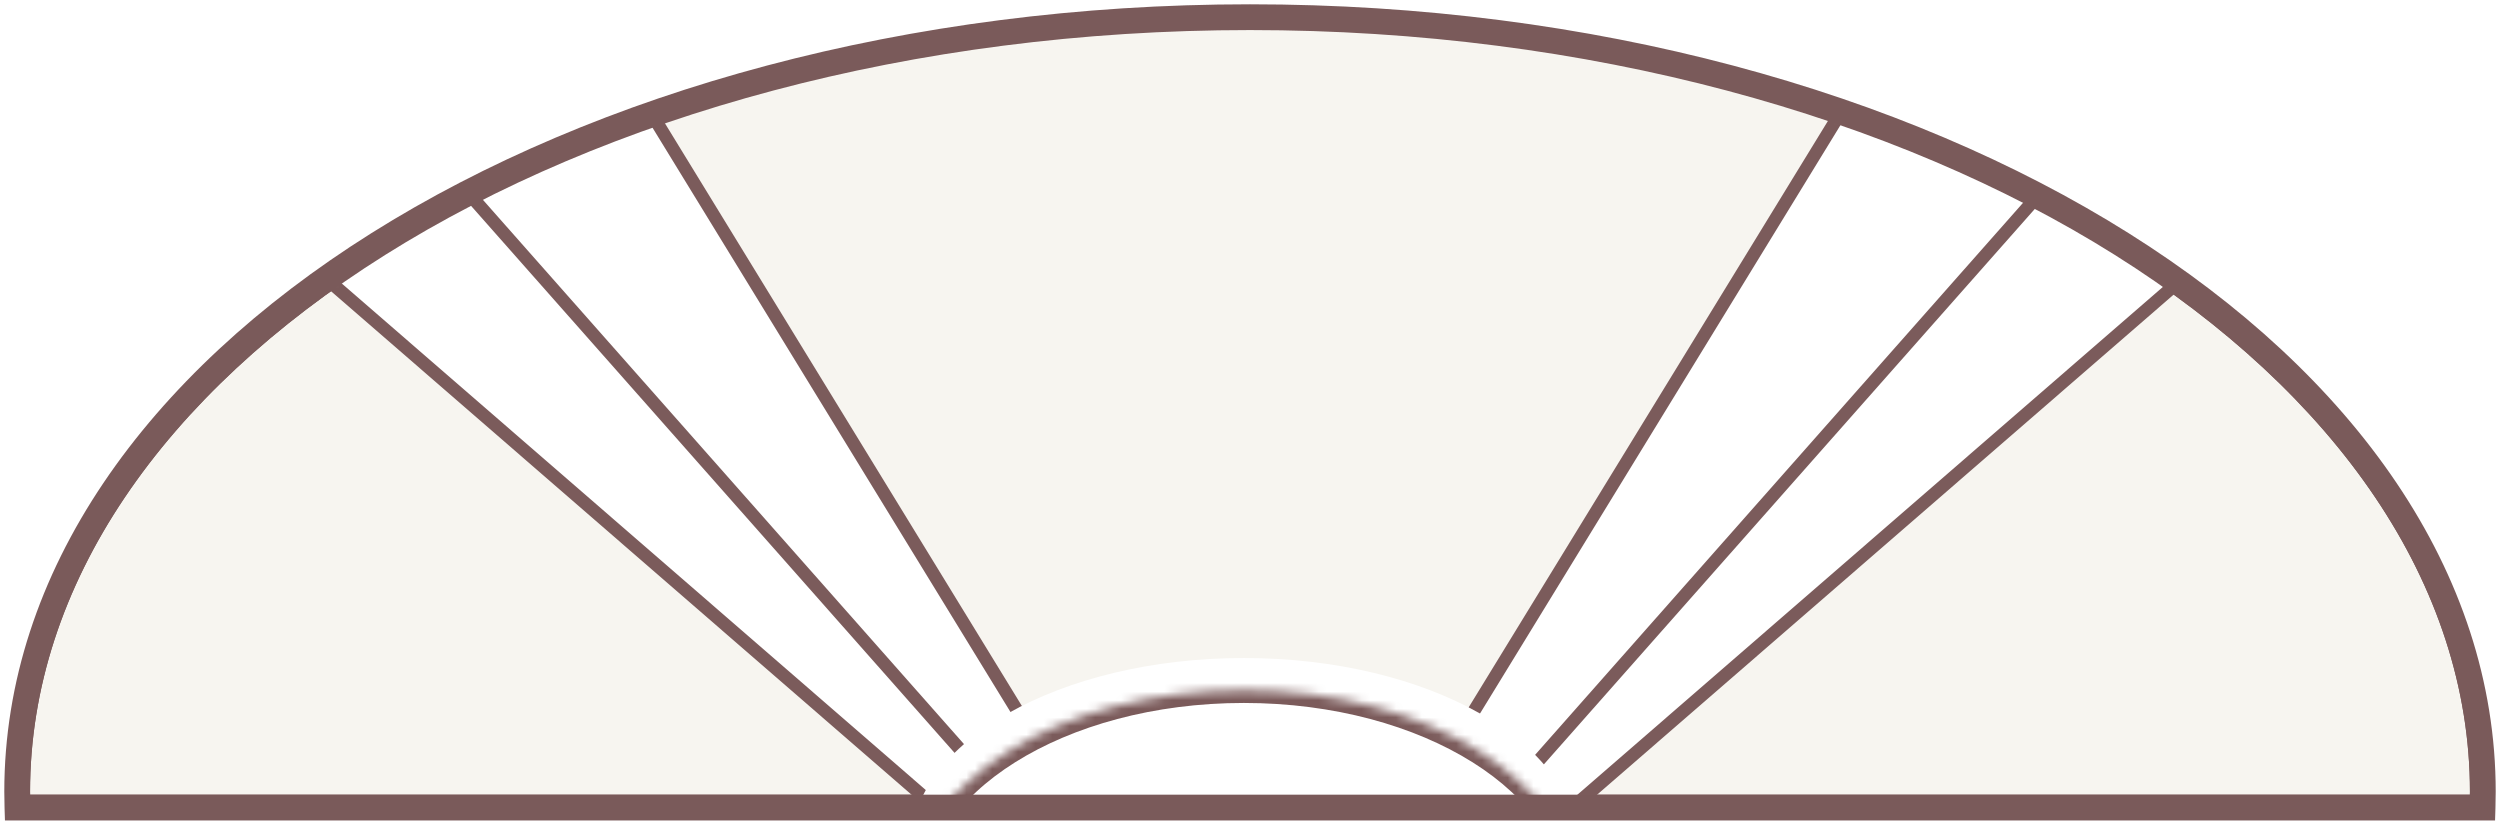 <svg width="100%" height="100%" viewBox="0 0 291 96" fill="none" xmlns="http://www.w3.org/2000/svg">
<mask id="path-1-outside-1_68_1155" maskUnits="userSpaceOnUse" x="0" y="0" width="291" height="96" fill="black">
<rect fill="white" width="291" height="96"/>
<path fill-rule="evenodd" clip-rule="evenodd" d="M288.971 94C288.99 93.388 289 92.775 289 92.16C289 42.366 224.753 2 145.5 2C66.247 2 2 42.366 2 92.16C2 92.775 2.01 93.388 2.029 94H288.971Z"/>
</mask>
<path fill-rule="evenodd" clip-rule="evenodd" d="M288.971 94C288.99 93.388 289 92.775 289 92.16C289 42.366 224.753 2 145.5 2C66.247 2 2 42.366 2 92.16C2 92.775 2.01 93.388 2.029 94H288.971Z" fill="#F7F5F0"/>
<path d="M288.971 94V95.5H290.424L290.47 94.048L288.971 94ZM2.029 94L0.53 94.048L0.576 95.5H2.029V94ZM287.5 92.16C287.5 92.759 287.49 93.356 287.471 93.952L290.47 94.048C290.49 93.42 290.5 92.791 290.5 92.16H287.5ZM145.5 3.5C184.889 3.5 220.478 13.534 246.172 29.677C271.886 45.833 287.5 67.963 287.5 92.16H290.5C290.5 66.563 273.99 43.613 247.768 27.137C221.525 10.649 185.364 0.5 145.5 0.5V3.5ZM3.5 92.16C3.5 67.963 19.114 45.833 44.828 29.677C70.522 13.534 106.111 3.5 145.5 3.5V0.5C105.636 0.5 69.475 10.649 43.232 27.137C17.01 43.613 0.5 66.563 0.5 92.16H3.5ZM3.529 93.952C3.51 93.356 3.5 92.759 3.5 92.16H0.5C0.5 92.791 0.51 93.42 0.53 94.048L3.529 93.952ZM2.029 95.5H288.971V92.5H2.029V95.5Z" fill="#7A5A5A" mask="url(#path-1-outside-1_68_1155)"/>
<mask id="mask0_68_1155" style="mask-type:alpha" maskUnits="userSpaceOnUse" x="2" y="2" width="287" height="92">
<mask id="path-3-inside-2_68_1155" fill="white">
<path fill-rule="evenodd" clip-rule="evenodd" d="M288.971 94C288.99 93.388 289 92.775 289 92.16C289 42.366 224.753 2 145.5 2C66.247 2 2 42.366 2 92.16C2 92.775 2.01 93.388 2.029 94H288.971Z"/>
</mask>
<path fill-rule="evenodd" clip-rule="evenodd" d="M288.971 94C288.99 93.388 289 92.775 289 92.16C289 42.366 224.753 2 145.5 2C66.247 2 2 42.366 2 92.16C2 92.775 2.01 93.388 2.029 94H288.971Z" fill="white"/>
<path d="M288.971 94V95.5H290.424L290.47 94.048L288.971 94ZM2.029 94L0.53 94.048L0.576 95.5H2.029V94ZM287.5 92.16C287.5 92.759 287.49 93.356 287.471 93.952L290.47 94.048C290.49 93.42 290.5 92.791 290.5 92.16H287.5ZM145.5 3.5C184.889 3.5 220.478 13.534 246.172 29.677C271.886 45.833 287.5 67.963 287.5 92.16H290.5C290.5 66.563 273.99 43.613 247.768 27.137C221.525 10.649 185.364 0.5 145.5 0.5V3.5ZM3.5 92.16C3.5 67.963 19.114 45.833 44.828 29.677C70.522 13.534 106.111 3.5 145.5 3.5V0.5C105.636 0.5 69.475 10.649 43.232 27.137C17.01 43.613 0.5 66.563 0.5 92.16H3.5ZM3.529 93.952C3.51 93.356 3.5 92.759 3.5 92.16H0.5C0.5 92.791 0.51 93.42 0.53 94.048L3.529 93.952ZM2.029 95.5H288.971V92.5H2.029V95.5Z" fill="#7A5A5A" mask="url(#path-3-inside-2_68_1155)"/>
</mask>
<g mask="url(#mask0_68_1155)">
<path d="M299.875 -7.343L146 126.117L-7.875 -7.343L299.875 -7.343Z" fill="white" stroke="#7A5A5A" stroke-width="1.5"/>
<path d="M283.618 -29.722L146 125.977L8.382 -29.722L283.618 -29.722Z" fill="white" stroke="#7A5A5A" stroke-width="1.5"/>
<path d="M244.202 -35.79L145 126.133L45.798 -35.79H244.202Z" fill="#F7F5F0" stroke="#7A5A5A" stroke-width="1.5"/>
<path fill-rule="evenodd" clip-rule="evenodd" d="M183.56 98.972C183.565 98.823 183.568 98.674 183.568 98.525C183.568 86.412 166.203 76.594 144.784 76.594C123.364 76.594 106 86.412 106 98.525C106 98.674 106.003 98.823 106.008 98.972H183.56Z" fill="white"/>
<mask id="path-9-inside-3_68_1155" fill="white">
<path fill-rule="evenodd" clip-rule="evenodd" d="M183.56 105.189C183.565 105.024 183.568 104.858 183.568 104.692C183.568 91.234 166.203 80.324 144.784 80.324C123.364 80.324 106 91.234 106 104.692C106 104.858 106.003 105.024 106.008 105.189H183.56Z"/>
</mask>
<path fill-rule="evenodd" clip-rule="evenodd" d="M183.56 105.189C183.565 105.024 183.568 104.858 183.568 104.692C183.568 91.234 166.203 80.324 144.784 80.324C123.364 80.324 106 91.234 106 104.692C106 104.858 106.003 105.024 106.008 105.189H183.56Z" fill="white"/>
<path d="M183.56 105.189V106.689H185.013L185.059 105.237L183.56 105.189ZM106.008 105.189L104.509 105.237L104.555 106.689H106.008V105.189ZM182.068 104.692C182.068 104.842 182.065 104.992 182.06 105.141L185.059 105.237C185.065 105.055 185.068 104.874 185.068 104.692H182.068ZM144.784 81.824C155.256 81.824 164.666 84.494 171.41 88.731C178.174 92.981 182.068 98.663 182.068 104.692H185.068C185.068 97.263 180.279 90.761 173.006 86.191C165.713 81.609 155.731 78.824 144.784 78.824V81.824ZM107.5 104.692C107.5 98.663 111.393 92.981 118.158 88.731C124.902 84.494 134.312 81.824 144.784 81.824V78.824C133.836 78.824 123.854 81.609 116.562 86.191C109.289 90.761 104.5 97.263 104.5 104.692H107.5ZM107.507 105.141C107.502 104.992 107.5 104.842 107.5 104.692H104.5C104.5 104.874 104.503 105.055 104.509 105.237L107.507 105.141ZM106.008 106.689H183.56V103.689H106.008V106.689Z" fill="#7A5A5A" mask="url(#path-9-inside-3_68_1155)"/>
<mask id="path-11-outside-4_68_1155" maskUnits="userSpaceOnUse" x="0" y="0" width="291" height="96" fill="black">
<rect fill="white" width="291" height="96"/>
<path fill-rule="evenodd" clip-rule="evenodd" d="M288.971 94C288.99 93.388 289 92.775 289 92.16C289 42.366 224.753 2 145.5 2C66.247 2 2 42.366 2 92.16C2 92.775 2.01 93.388 2.029 94H288.971Z"/>
</mask>
<g filter="url(#filter0_i_68_1155)">
<path fill-rule="evenodd" clip-rule="evenodd" d="M288.971 94C288.99 93.388 289 92.775 289 92.16C289 42.366 224.753 2 145.5 2C66.247 2 2 42.366 2 92.16C2 92.775 2.01 93.388 2.029 94H288.971Z" fill="white" fill-opacity="0.01"/>
</g>
<path d="M288.971 94V95.5H290.424L290.47 94.048L288.971 94ZM2.029 94L0.53 94.048L0.576 95.5H2.029V94ZM287.5 92.16C287.5 92.759 287.49 93.356 287.471 93.952L290.47 94.048C290.49 93.42 290.5 92.791 290.5 92.16H287.5ZM145.5 3.5C184.889 3.5 220.478 13.534 246.172 29.677C271.886 45.833 287.5 67.963 287.5 92.16H290.5C290.5 66.563 273.99 43.613 247.768 27.137C221.525 10.649 185.364 0.5 145.5 0.5V3.5ZM3.5 92.16C3.5 67.963 19.114 45.833 44.828 29.677C70.522 13.534 106.111 3.5 145.5 3.5V0.5C105.636 0.5 69.475 10.649 43.232 27.137C17.01 43.613 0.5 66.563 0.5 92.16H3.5ZM3.529 93.952C3.51 93.356 3.5 92.759 3.5 92.16H0.5C0.5 92.791 0.51 93.42 0.53 94.048L3.529 93.952ZM2.029 95.5H288.971V92.5H2.029V95.5Z" fill="#7A5A5A" mask="url(#path-11-outside-4_68_1155)"/>
</g>
<defs>
<filter id="filter0_i_68_1155" x="0.5" y="0.5" width="290" height="99" filterUnits="userSpaceOnUse" color-interpolation-filters="sRGB">
<feFlood flood-opacity="0" result="BackgroundImageFix"/>
<feBlend mode="normal" in="SourceGraphic" in2="BackgroundImageFix" result="shape"/>
<feColorMatrix in="SourceAlpha" type="matrix" values="0 0 0 0 0 0 0 0 0 0 0 0 0 0 0 0 0 0 127 0" result="hardAlpha"/>
<feOffset dy="4"/>
<feGaussianBlur stdDeviation="4"/>
<feComposite in2="hardAlpha" operator="arithmetic" k2="-1" k3="1"/>
<feColorMatrix type="matrix" values="0 0 0 0 0 0 0 0 0 0 0 0 0 0 0 0 0 0 0.35 0"/>
<feBlend mode="normal" in2="shape" result="effect1_innerShadow_68_1155"/>
</filter>
</defs>
</svg>
